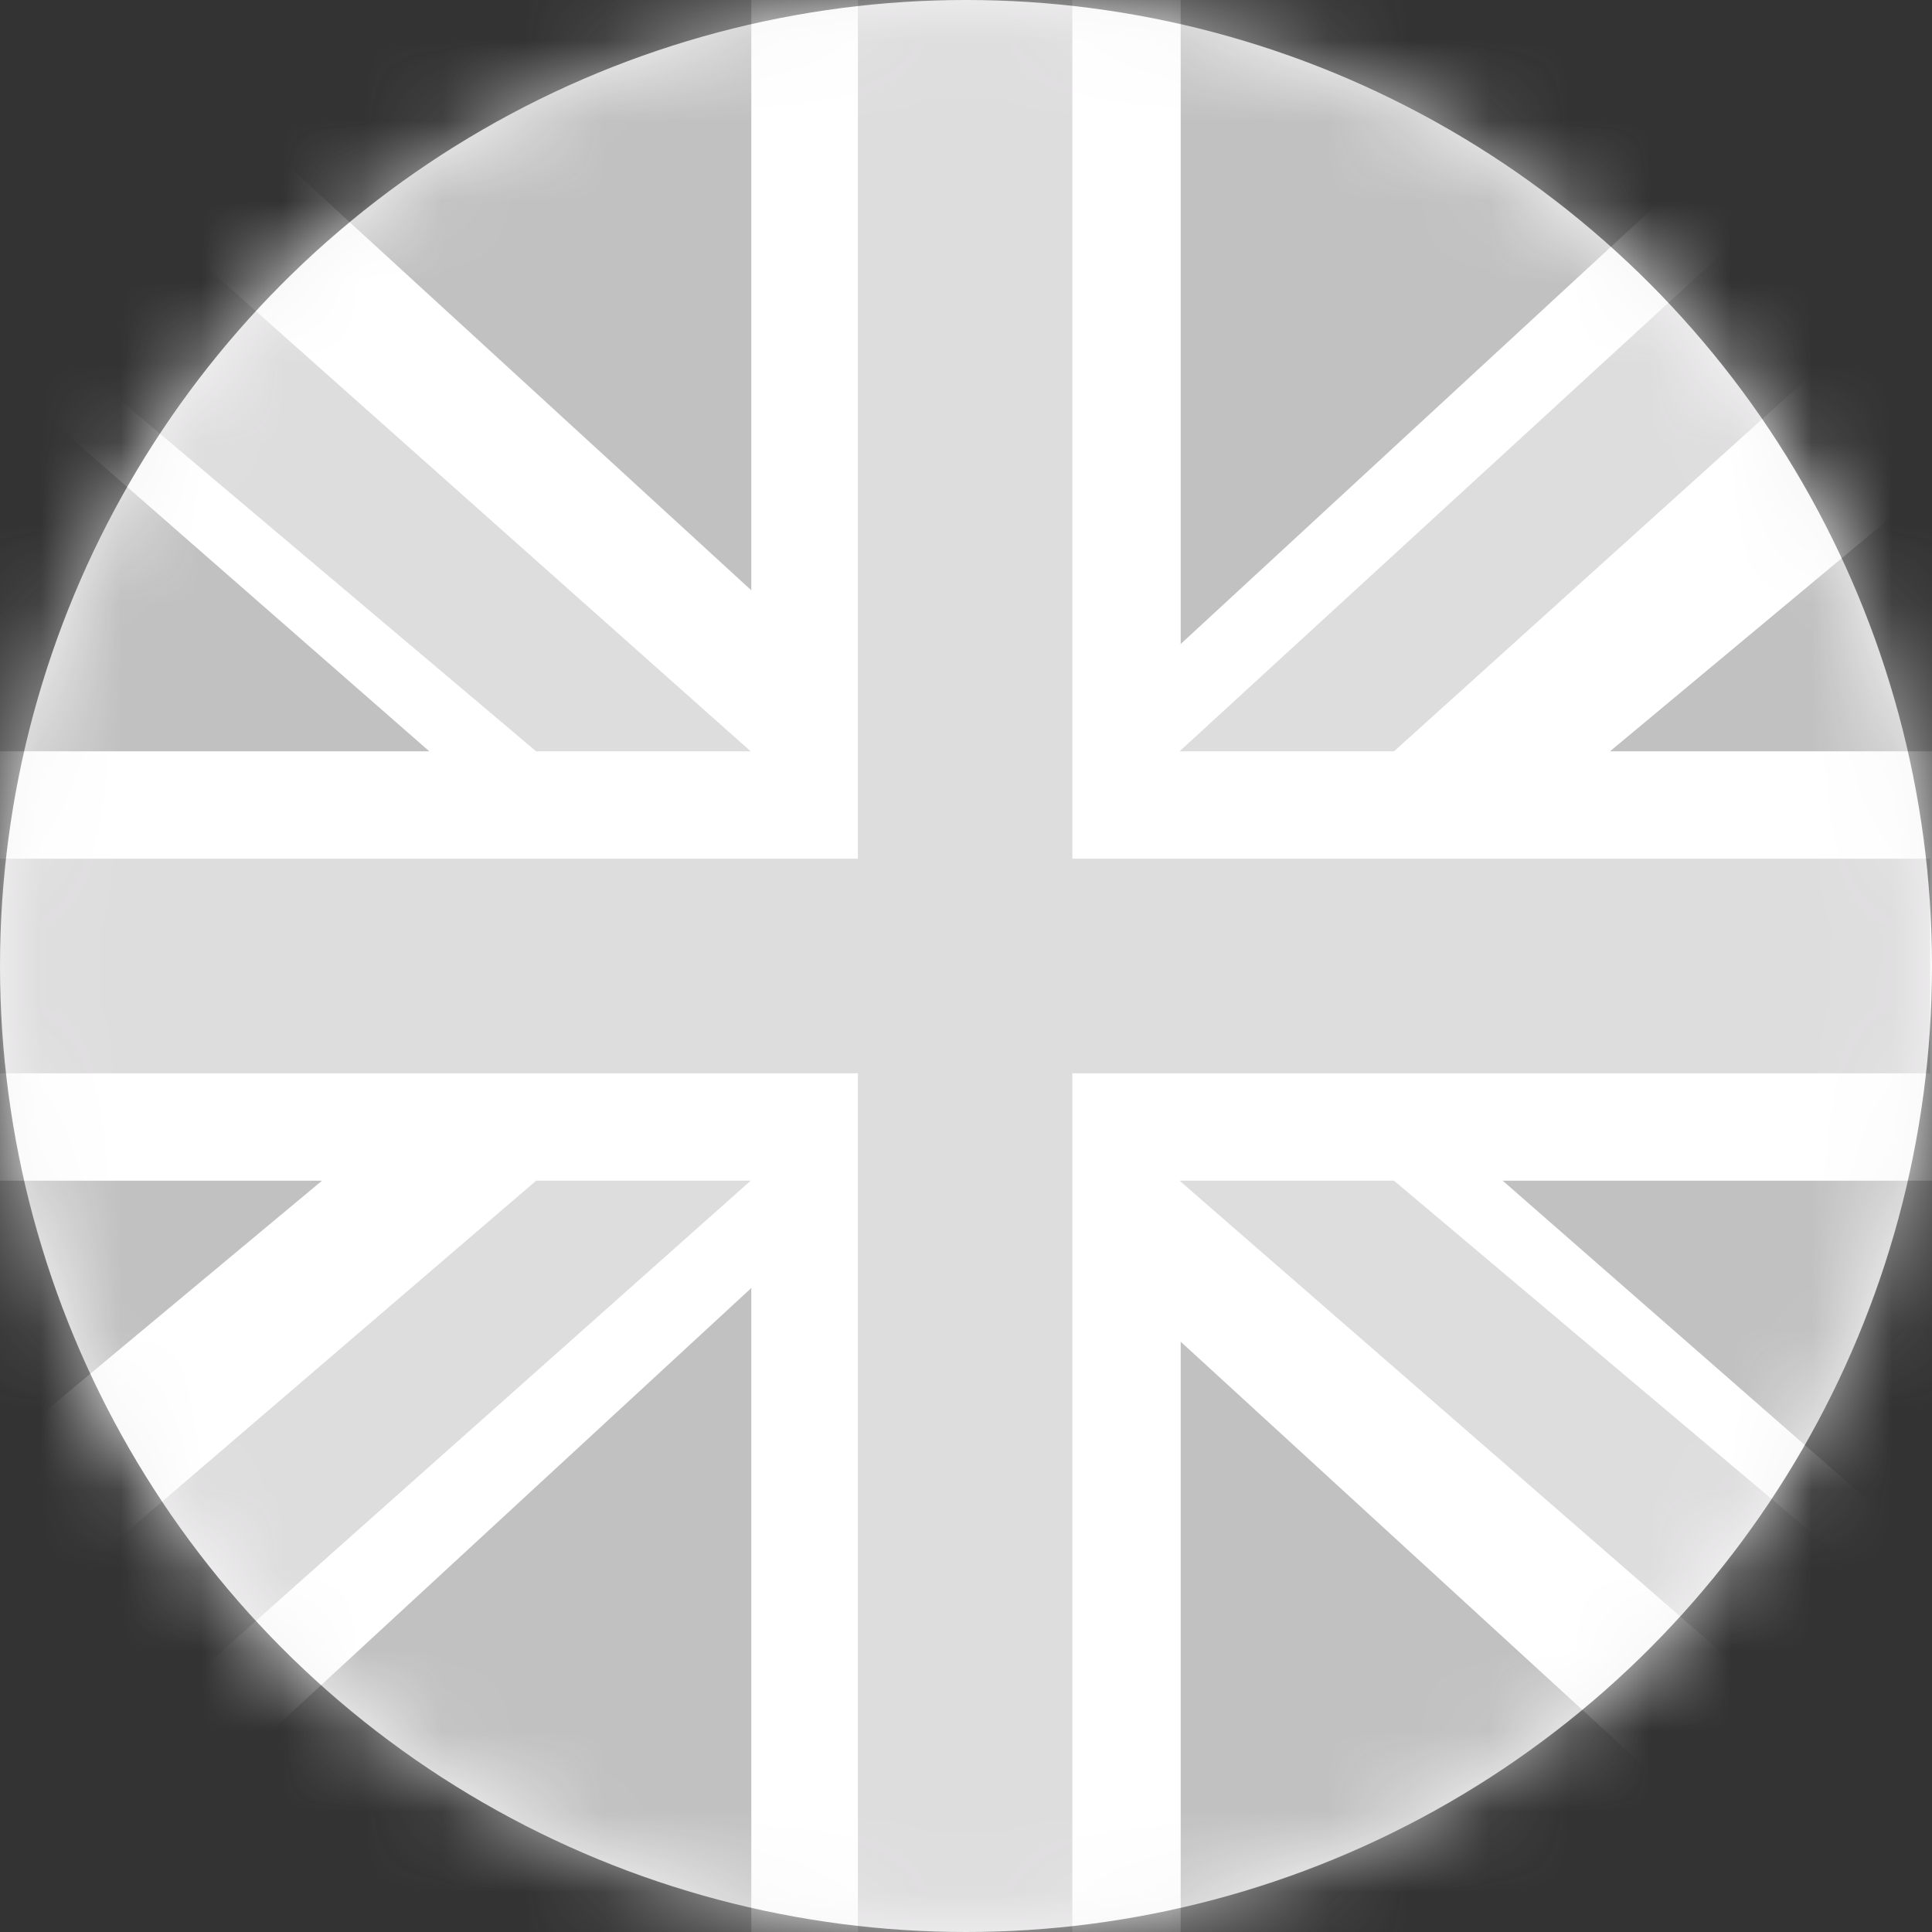 <?xml version="1.0" encoding="UTF-8"?>
<svg width="24px" height="24px" viewBox="0 0 24 24" version="1.1" xmlns="http://www.w3.org/2000/svg" xmlns:xlink="http://www.w3.org/1999/xlink">
    <rect x="0" y="0" width="24" height="24" fill="#333333" stroke="none"/>
    <title>592F8E27-131A-4C98-A76C-56FB027FB379</title>
    <defs>
        <circle id="path-1" cx="12" cy="12" r="12"></circle>
    </defs>
    <g id="🕹-Component" stroke="none" stroke-width="1" fill="none" fill-rule="evenodd">
        <g id="Market-Icon" transform="translate(-586, -820)">
            <g id="Icon/Indicies/UK---Inactive" transform="translate(586, 820)">
                <mask id="mask-2" fill="white">
                    <use xlink:href="#path-1"></use>
                </mask>
                <use id="Mask" fill="#F6F5F6" xlink:href="#path-1"></use>
                <g id="UK" mask="url(#mask-2)">
                    <polygon id="Path" fill="#FFFFFF" fill-rule="nonzero" points="0 0 24 0 24 24 0 24"></polygon>
                    <path d="M9.333,0 L1.333,0 L9.333,7.333 L9.333,0 Z M14.667,0 L14.667,8 L23.333,0 L14.667,0 Z M24,6 L20,9.333 L24,9.333 L24,6 Z M24,14.667 L18.667,14.667 L24,19.333 L24,14.667 Z M22.667,24 L14.667,16.667 L14.667,24 L22.667,24 Z M9.333,24 L9.333,16 L0.667,24 L9.333,24 Z M0,18 L4,14.667 L0,14.667 L0,18 Z M0,9.333 L5.333,9.333 L0,4.667 L0,9.333 Z" id="Shape" fill="#C1C1C1"></path>
                    <path d="M9.325,9.333 L0.199,1.214 L0.148,3.835 L6.66,9.333 L9.325,9.333 Z M10.657,10.667 L10.657,0 L13.321,0 L13.321,10.667 L23.977,10.667 L23.977,13.333 L13.321,13.333 L13.321,24 L10.657,24 L10.657,13.333 L0,13.333 L0,10.667 L10.657,10.667 Z M0.377,20.058 L6.66,14.667 L9.325,14.667 L0.406,22.602 L0.377,20.058 Z M14.653,9.333 L23.77,0.968 L23.856,3.432 L17.317,9.333 L14.653,9.333 Z M17.317,14.667 L14.653,14.667 L23.848,22.67 L24,20.3 L17.317,14.667 Z" id="Shape" fill="#DEDDDE"></path>
                </g>
            </g>
        </g>
    </g>
</svg>